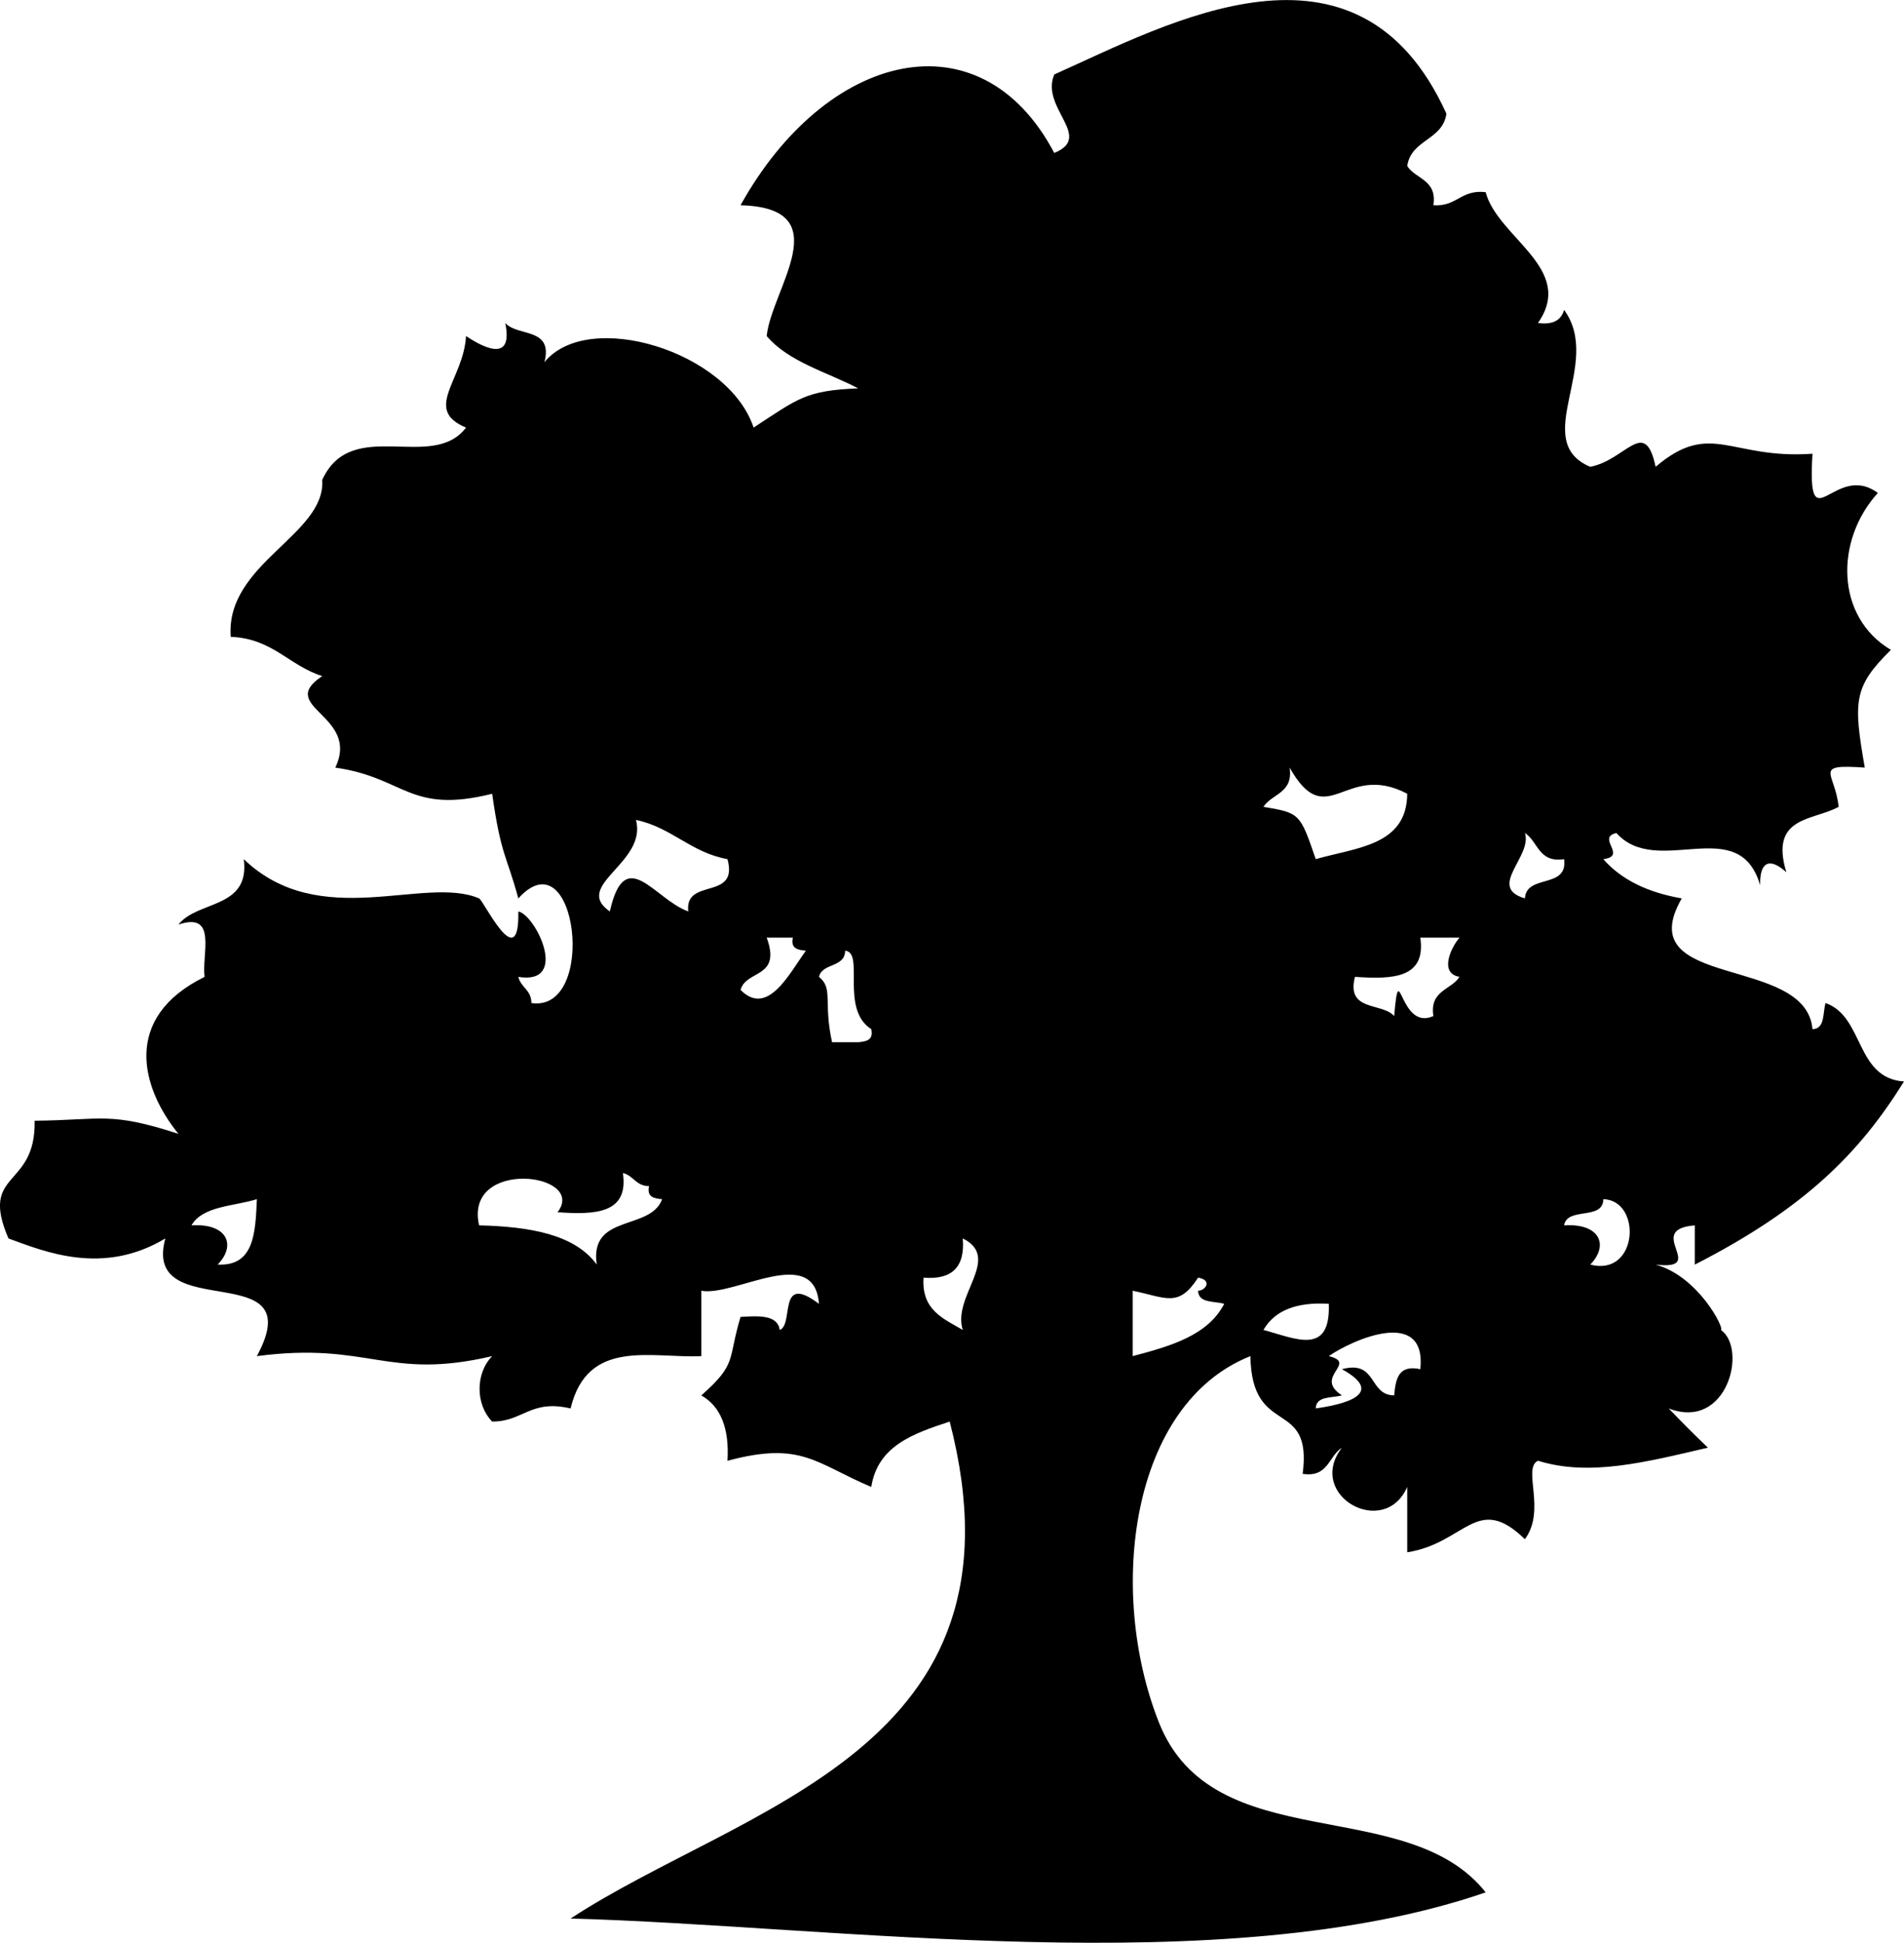<?xml version="1.0" encoding="utf-8"?>
<!-- Generator: Adobe Illustrator 15.0.2, SVG Export Plug-In . SVG Version: 6.00 Build 0)  -->
<!DOCTYPE svg PUBLIC "-//W3C//DTD SVG 1.1//EN" "http://www.w3.org/Graphics/SVG/1.1/DTD/svg11.dtd">
<svg version="1.1" id="Layer_1" xmlns="http://www.w3.org/2000/svg" xmlns:xlink="http://www.w3.org/1999/xlink" x="0px" y="0px"
	 width="98.15px" height="100.101px" viewBox="0 0 98.15 100.101" enable-background="new 0 0 98.15 100.101" xml:space="preserve">
<path fill-rule="evenodd" clip-rule="evenodd" d="M88.715,68.526c1.378,0.99,0.311,5.207-2.695,4.044
	c0.658,0.689,1.332,1.363,2.021,2.021c-3.203,0.748-6.108,1.499-8.76,0.674c-0.817,0.389,0.438,2.545-0.674,4.043
	c-2.476-2.41-3.052,0.203-6.065,0.674c0-1.123,0-2.246,0-3.369c-1.18,2.707-5.252,0.44-3.369-2.021
	c-0.686,0.438-0.697,1.549-2.021,1.348c0.519-3.979-2.624-1.799-2.695-6.065c-6.188,2.459-7.396,12.096-4.718,18.869
	c2.796,7.067,12.767,3.612,16.847,8.76c-13.497,4.652-33.713,1.709-47.171,1.348c8.911-5.837,23.933-8.659,19.542-25.606
	c-1.855,0.615-3.707,1.234-4.043,3.369c-2.864-1.208-3.59-2.377-7.413-1.348c0.101-1.674-0.348-2.797-1.348-3.369
	c1.872-1.655,1.345-1.803,2.021-4.044c0.957-0.058,1.909-0.111,2.022,0.674c0.75-0.295-0.134-2.976,2.021-1.348
	c-0.236-3.122-4.348-0.359-6.065-0.674c0,1.123,0,2.246,0,3.369c-2.575,0.119-5.862-0.947-6.739,2.696
	c-2.059-0.487-2.456,0.688-4.043,0.674c-0.865-0.886-0.865-2.484,0-3.37c-5.426,1.271-6.336-0.762-12.13,0
	c2.853-5.253-5.951-1.533-4.717-6.064c-3.216,1.932-6.217,0.685-8.086,0c-1.524-3.529,1.424-2.536,1.348-6.065
	c3.501-0.034,3.854-0.481,7.413,0.675c-1.905-2.341-2.945-5.974,1.348-8.087c-0.153-1.194,0.679-3.375-1.348-2.695
	c0.986-1.26,3.698-0.795,3.37-3.37c3.919,3.762,9.319,0.815,12.129,2.021c0.234,0.101,2.087,4.017,2.022,0.674
	c0.881,0.16,2.669,3.802,0,3.37c0.128,0.545,0.676,0.672,0.674,1.348c3.436,0.502,2.337-8.718-0.674-5.391
	c-0.608-2.255-0.888-2.16-1.348-5.391c-4.289,1.062-4.478-0.838-8.087-1.348c1.307-2.718-3.092-3.11-0.674-4.717
	c-1.709-0.537-2.556-1.937-4.717-2.022c-0.276-3.789,4.907-5.252,4.717-8.086c1.514-3.309,5.673-0.391,7.413-2.695
	c-2.25-0.934-0.12-2.467,0-4.717c0.628,0.412,2.486,1.568,2.022-0.674c0.628,0.719,2.486,0.209,2.021,2.021
	c2.251-2.768,9.483-0.561,10.782,3.37c2.315-1.512,2.684-1.909,5.391-2.021c-1.622-0.849-3.581-1.36-4.717-2.696
	c0.25-2.428,3.768-6.606-1.348-6.739c4.412-7.936,12.365-9.904,16.173-2.695c2.047-0.831-0.731-2.317,0-4.043
	c5.879-2.626,15.642-8.058,20.216,2.022c-0.198,1.374-1.823,1.321-2.021,2.695c0.438,0.686,1.55,0.697,1.348,2.021
	c1.209,0.085,1.422-0.825,2.695-0.674c0.622,2.353,4.657,3.942,2.696,6.739c0.783,0.109,1.198-0.149,1.348-0.674
	c2.028,2.781-1.8,6.756,1.348,8.086c1.849-0.355,2.816-2.602,3.369,0c2.858-2.428,3.846-0.375,8.087-0.674
	c-0.29,4.74,1.124,0.363,3.369,2.021c-2.205,2.419-2.202,6.379,0.674,8.086c-1.932,1.896-1.944,2.648-1.348,6.065
	c-2.736-0.19-1.521,0.246-1.348,2.022c-1.302,0.72-3.575,0.468-2.695,3.369c-0.83-0.753-1.385-0.587-1.349,0.674
	c-1.093-3.775-5.299-0.335-7.412-2.695c-1.057,0.238,0.59,1.187-0.674,1.348c0.945,1.077,2.321,1.722,4.043,2.021
	c-2.73,4.742,6.412,2.865,6.739,6.739c0.655-0.019,0.522-0.824,0.674-1.348c1.997,0.698,1.523,3.867,4.043,4.043
	c-2.273,3.656-5.079,6.521-10.782,9.435c0-0.674,0-1.348,0-2.021c-2.67,0.208,0.754,2.34-2.021,2.021
	C87.545,65.76,88.906,68.451,88.715,68.526z M71.869,71.896c0.076-0.822,0.201-1.596,1.348-1.349
	c0.334-3.216-3.499-1.521-4.717-0.674c1.522,0.377-0.817,1.052,0.674,2.022c-0.522,0.15-1.329,0.018-1.348,0.674
	c2.15-0.301,3.302-0.945,1.348-2.022C71.012,70.058,70.53,71.888,71.869,71.896z M65.13,41.572c1.873,0.316,1.887,0.33,2.695,2.695
	c2.095-0.601,4.697-0.693,4.717-3.369c-3.218-1.695-4.125,2.073-6.064-1.348C66.679,40.875,65.568,40.887,65.13,41.572z
	 M31.436,46.962c0.788-3.505,2.281-0.636,4.043,0c-0.2-1.772,2.614-0.53,2.021-2.695c-1.902-0.344-2.862-1.631-4.717-2.021
	C33.379,44.466,29.484,45.613,31.436,46.962z M78.608,46.289c0.074-1.272,2.228-0.468,2.021-2.021
	c-1.325,0.201-1.337-0.91-2.021-1.348C79.01,44.119,76.632,45.718,78.608,46.289z M38.175,51.006c1.41,1.42,2.533-0.888,3.37-2.021
	c-0.411-0.038-0.798-0.101-0.674-0.674c-0.449,0-0.899,0-1.348,0C40.294,50.43,38.464,49.948,38.175,51.006z M69.847,50.332
	c-0.464,1.812,1.394,1.303,2.021,2.021c0.284-3.24,0.244,0.803,2.021,0c-0.202-1.325,0.91-1.336,1.348-2.021
	c-1.048-0.176-0.467-1.478,0-2.021c-0.674,0-1.348,0-2.021,0C73.525,50.416,71.777,50.465,69.847,50.332z M42.218,50.332
	c0.751,0.616,0.212,1.253,0.674,3.369c0.449,0,0.898,0,1.348,0c0.411-0.038,0.798-0.101,0.674-0.674
	c-1.626-1.036-0.328-3.95-1.348-4.043C43.558,49.875,42.385,49.6,42.218,50.332z M24.697,63.136
	c2.628,0.067,4.927,0.464,6.065,2.021c-0.393-2.64,2.772-1.721,3.37-3.369c-0.411-0.038-0.798-0.101-0.674-0.674
	c-0.676,0.002-0.802-0.546-1.348-0.674c0.309,2.104-1.439,2.154-3.369,2.021C30.295,60.432,23.91,59.655,24.697,63.136z
	 M9.872,63.136c1.864-0.114,2.313,1.035,1.348,2.021c1.895,0.098,1.944-1.65,2.022-3.369C12.042,62.16,10.443,62.134,9.872,63.136z
	 M80.629,63.136c1.864-0.114,2.313,1.035,1.348,2.021c2.477,0.648,2.679-3.311,0.674-3.369C82.64,62.9,80.782,62.165,80.629,63.136z
	 M47.609,65.831c-0.114,1.687,1.035,2.11,2.021,2.695c-0.559-1.76,2.038-3.697,0-4.717C49.753,65.279,49.08,65.953,47.609,65.831z
	 M58.391,66.505c0,1.123,0,2.246,0,3.369c1.955-0.516,3.876-1.065,4.717-2.695c-0.522-0.15-1.329-0.019-1.348-0.674
	c0.374,0.002,0.766-0.546,0-0.674C60.75,67.398,60.113,66.859,58.391,66.505z M65.13,68.526c1.641,0.436,3.466,1.361,3.369-1.348
	C66.826,67.077,65.703,67.527,65.13,68.526z"/>
</svg>
